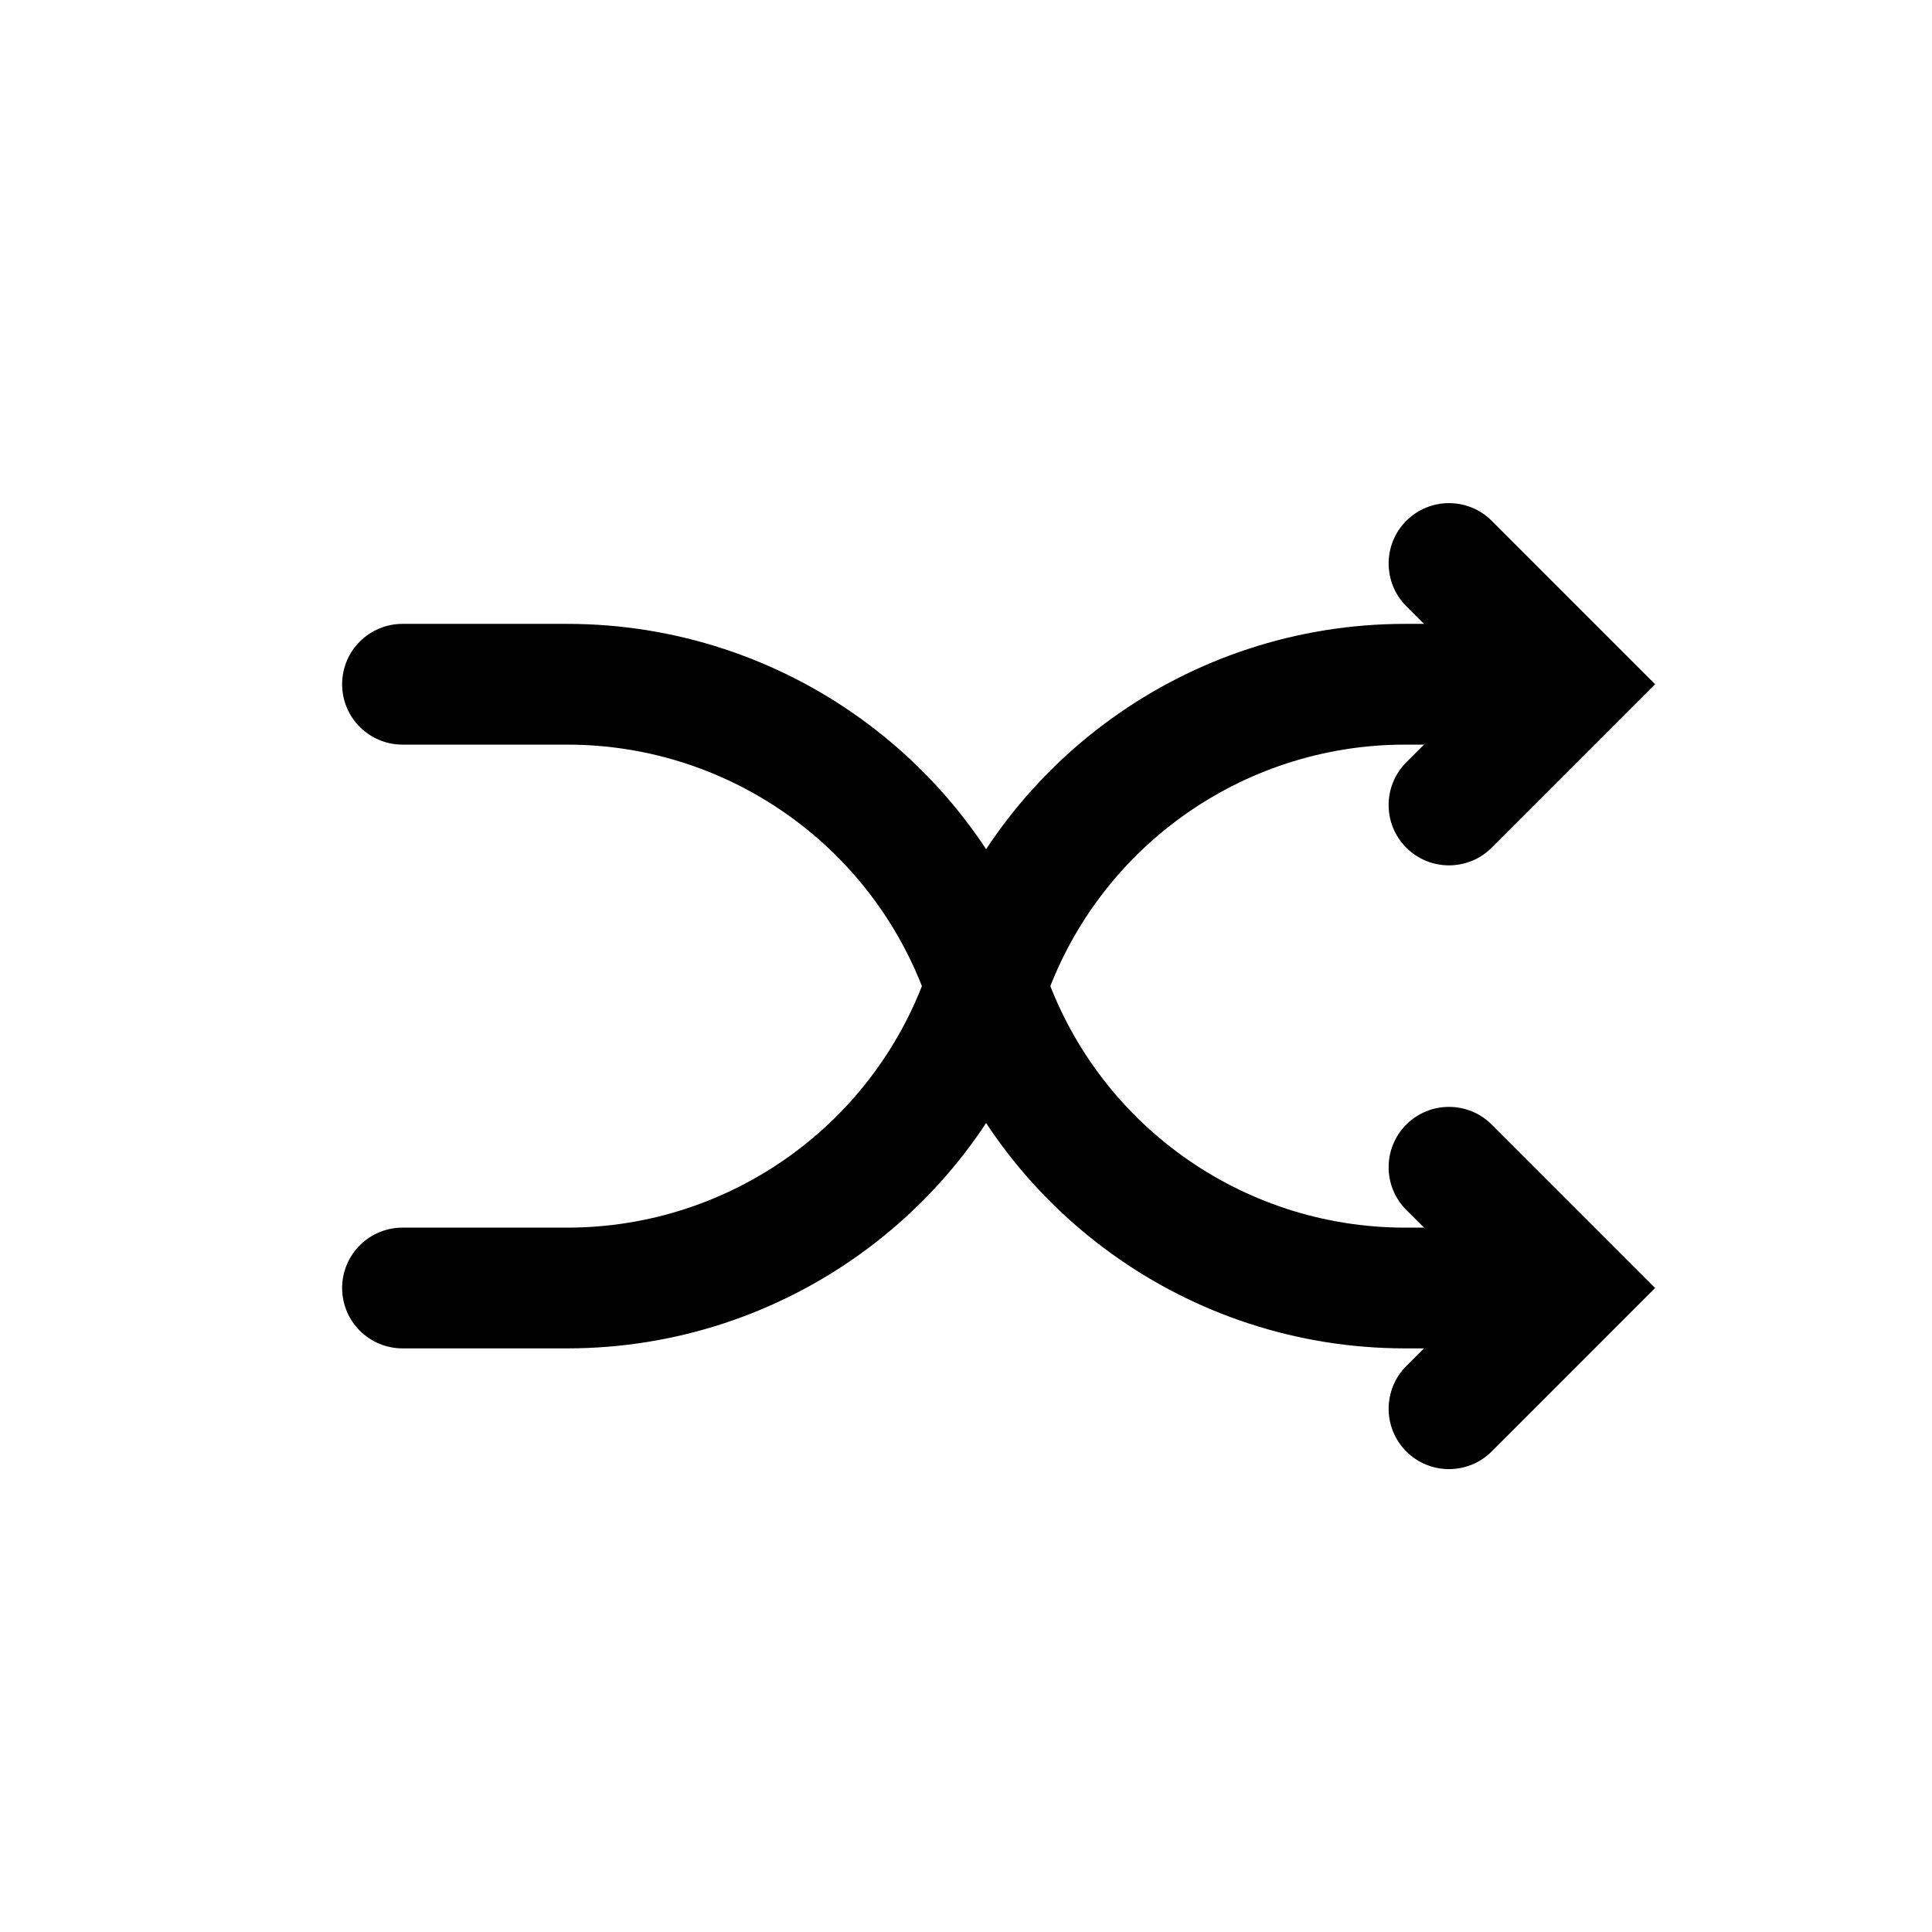 <svg xmlns="http://www.w3.org/2000/svg" width="48" height="48" viewBox="0 0 48 48">
  <g fill="none" fill-rule="evenodd">
    <path fill="#000" fill-rule="nonzero" d="M10,18.5 C9.172,18.5 8.5,17.828 8.5,17 C8.5,16.172 9.172,15.5 10,15.5 L14.094,15.5 C19.461,15.5 24.226,18.934 25.923,24.026 C27.212,27.892 30.83,30.5 34.906,30.5 L35.5,30.5 C36.328,30.5 37,31.172 37,32 C37,32.828 36.328,33.5 35.5,33.5 L34.906,33.5 C29.539,33.5 24.774,30.066 23.077,24.974 C21.788,21.108 18.17,18.5 14.094,18.5 L10,18.5 Z"/>
    <path fill="#000" fill-rule="nonzero" d="M10,18.5 C9.172,18.5 8.5,17.828 8.5,17 C8.5,16.172 9.172,15.5 10,15.5 L14.094,15.5 C19.461,15.5 24.226,18.934 25.923,24.026 C27.212,27.892 30.83,30.5 34.906,30.5 L35.5,30.5 C36.328,30.5 37,31.172 37,32 C37,32.828 36.328,33.5 35.5,33.5 L34.906,33.5 C29.539,33.5 24.774,30.066 23.077,24.974 C21.788,21.108 18.17,18.5 14.094,18.5 L10,18.5 Z" transform="matrix(1 0 0 -1 0 49)"/>
    <path fill="#000" fill-rule="nonzero" d="M34.939 15.061C34.354 14.475 34.354 13.525 34.939 12.939 35.525 12.354 36.475 12.354 37.061 12.939L41.121 17 37.061 21.061C36.475 21.646 35.525 21.646 34.939 21.061 34.354 20.475 34.354 19.525 34.939 18.939L36.879 17 34.939 15.061zM34.939 30.061C34.354 29.475 34.354 28.525 34.939 27.939 35.525 27.354 36.475 27.354 37.061 27.939L41.121 32 37.061 36.061C36.475 36.646 35.525 36.646 34.939 36.061 34.354 35.475 34.354 34.525 34.939 33.939L36.879 32 34.939 30.061z"/>
  </g>
</svg>
